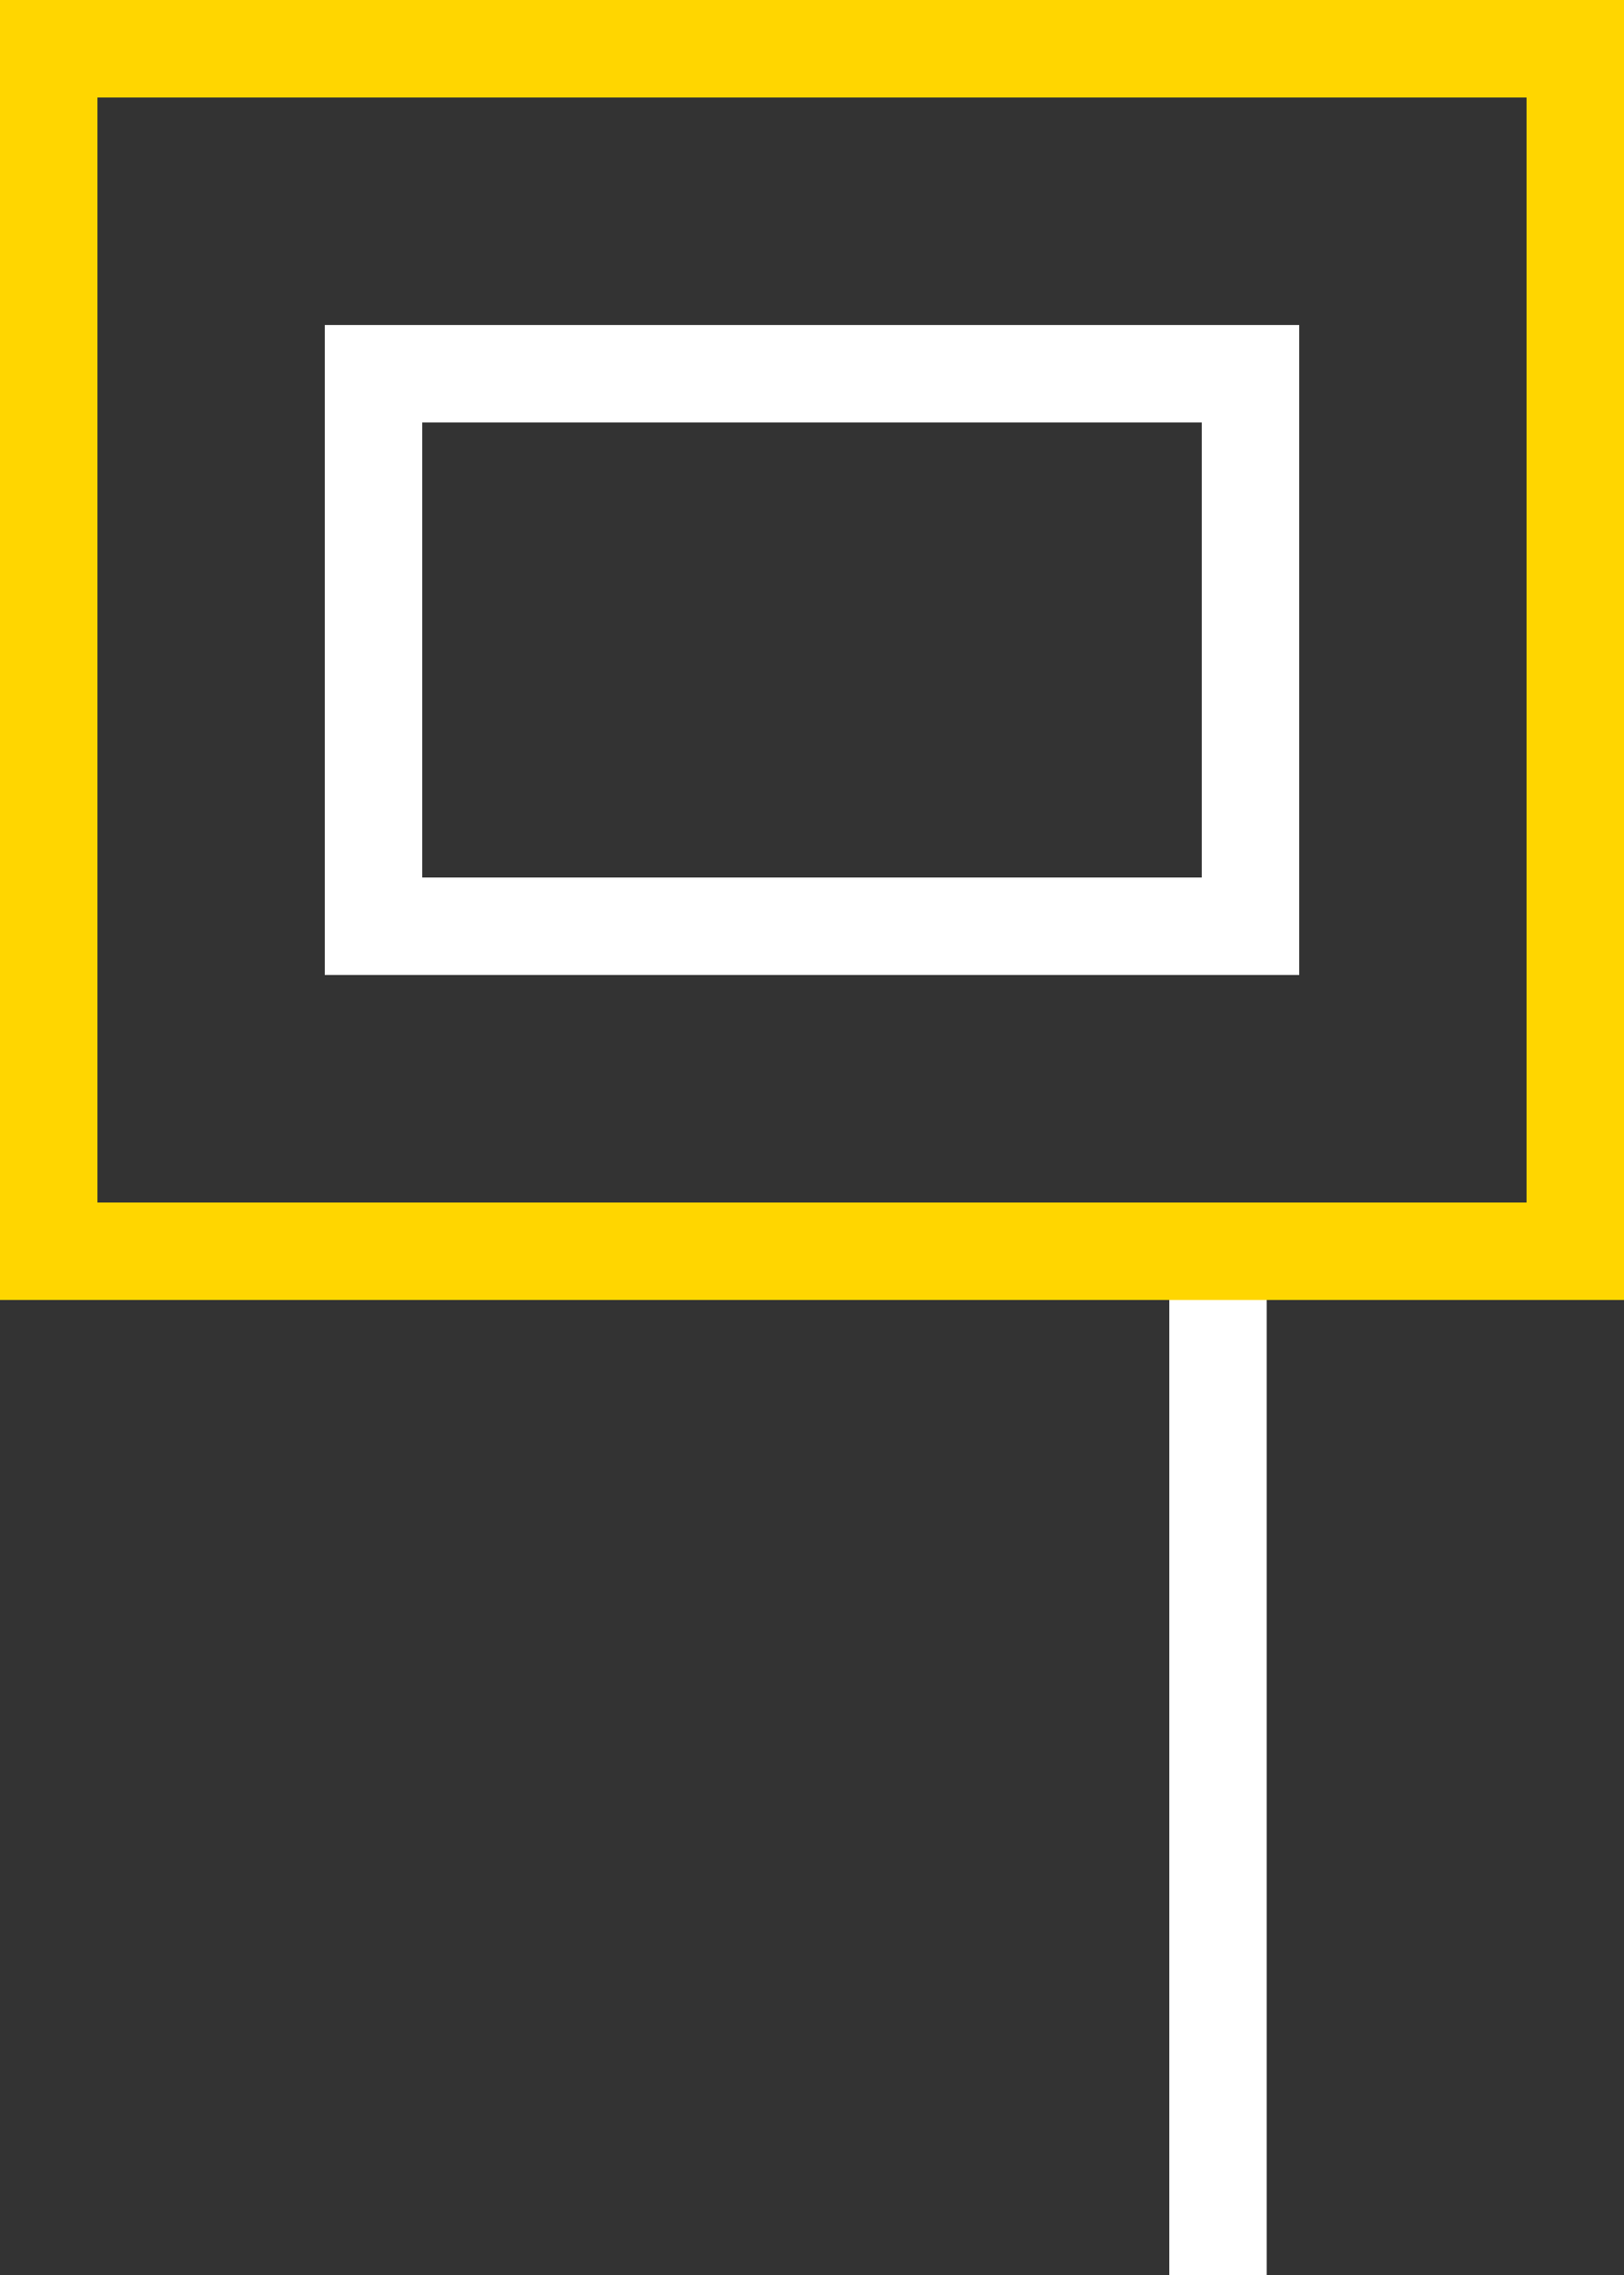 <svg width="25" height="35" viewBox="0 0 25 35" fill="none" xmlns="http://www.w3.org/2000/svg">
<rect x="0" y="0" width="25" height="35" fill="#333333" stroke="none"/>
<rect x="5.75" y="5.75" width="13.5" height="8.5" stroke="white" stroke-width="1.5"/>
<rect x="0.75" y="0.75" width="23.5" height="18.5" stroke="#FFD600" stroke-width="1.5"/>
<line x1="18.75" y1="20" x2="18.75" y2="35" stroke="white" stroke-width="1.5"/>
</svg>

